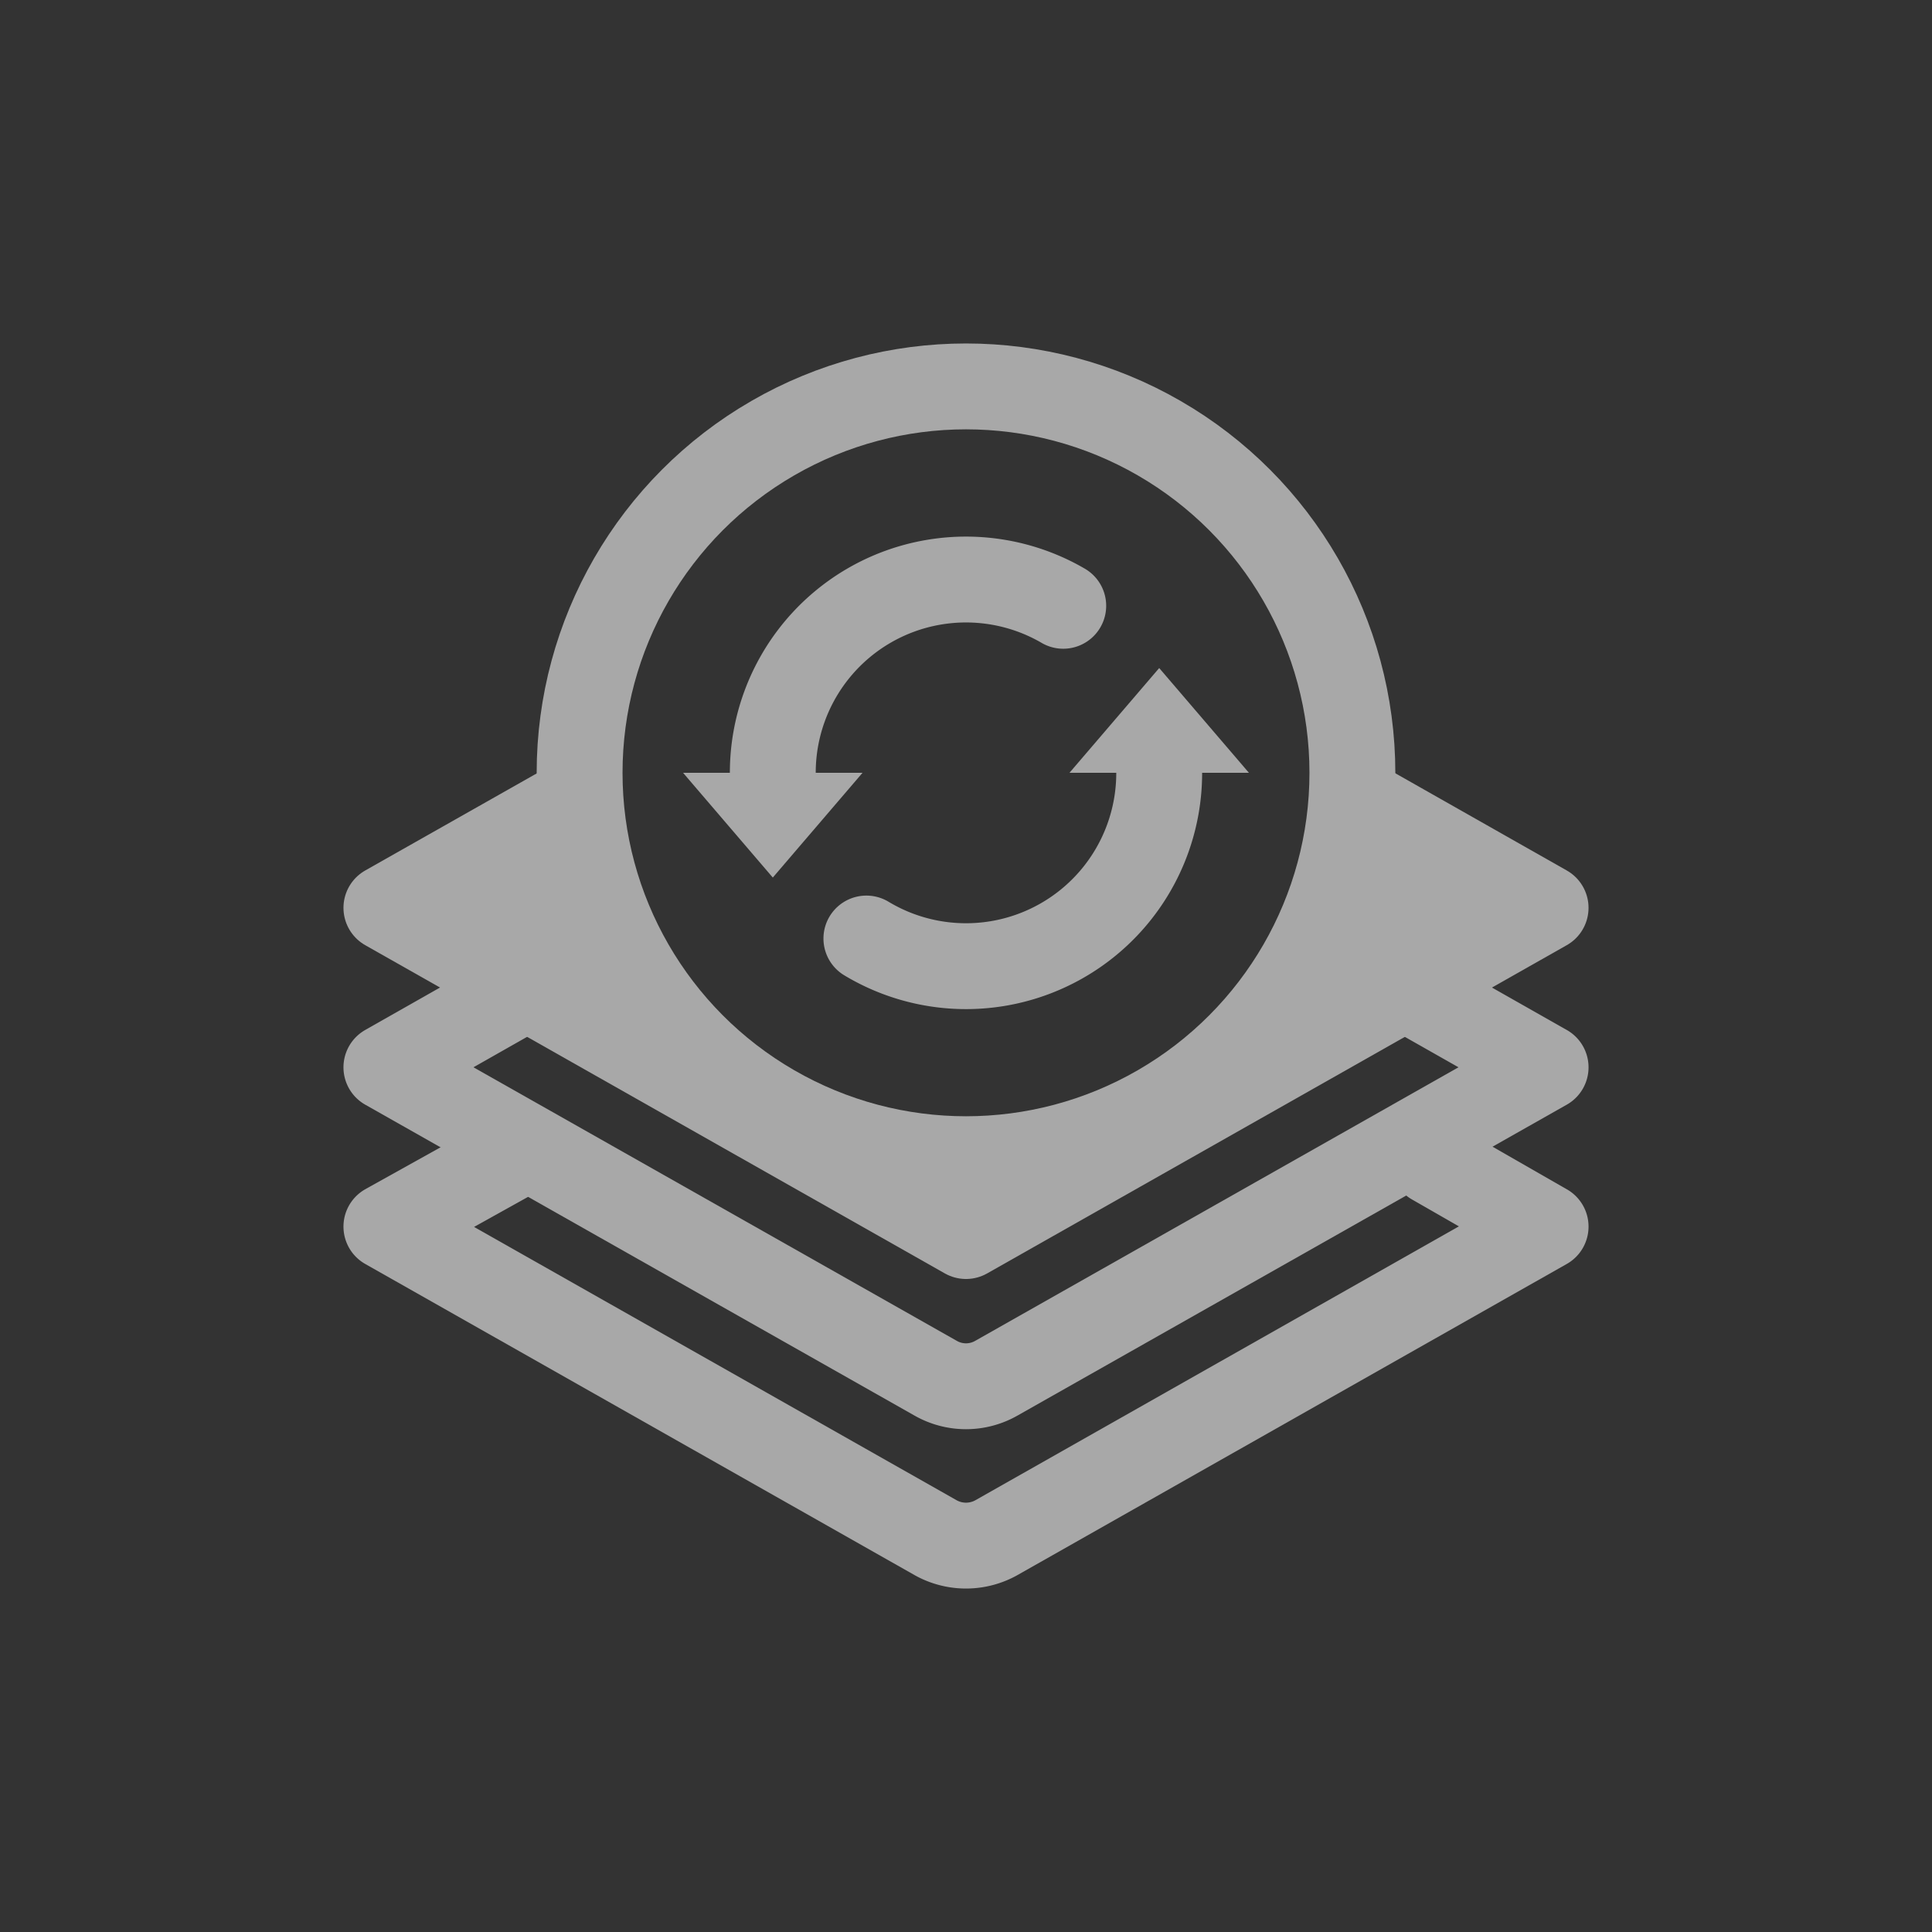 <svg id="Icon" xmlns="http://www.w3.org/2000/svg" viewBox="0 0 90 90"><defs><style>.cls-1{fill:#333;}.cls-2{fill:#a8a8a8;}.cls-3{fill:none;stroke:#a8a8a8;stroke-linecap:round;stroke-linejoin:round;stroke-width:4px;}</style></defs><g id="Background"><rect class="cls-1" width="90" height="90"/></g><path class="cls-2" d="M72,42.29,45,57.58,18,42.29l9-5.12a18,18,0,0,0,35.92,0Z" transform="translate(0 0)"/><polyline class="cls-3" points="25.88 37.83 18 42.29 45 57.58 72 42.29 63.87 37.68"/><path class="cls-3" d="M24.08,46.27,18,49.72,43.6,64.21a2.85,2.85,0,0,0,2.8,0L72,49.72l-5.82-3.3" transform="translate(0 0)"/><path class="cls-3" d="M23.64,54,18,57.14l25.6,14.5a2.9,2.9,0,0,0,2.8,0L72,57.14l-5.23-3" transform="translate(0 0)"/><circle class="cls-3" cx="45" cy="36" r="18"/><path class="cls-3" d="M36,36a9,9,0,0,1,13.53-7.78" transform="translate(0 0)"/><path class="cls-3" d="M54,36a9,9,0,0,1-13.64,7.72" transform="translate(0 0)"/><polygon class="cls-2" points="31.82 36 36 40.88 40.18 36 31.82 36"/><polygon class="cls-2" points="58.18 36 54 31.12 49.82 36 58.18 36"/></svg>